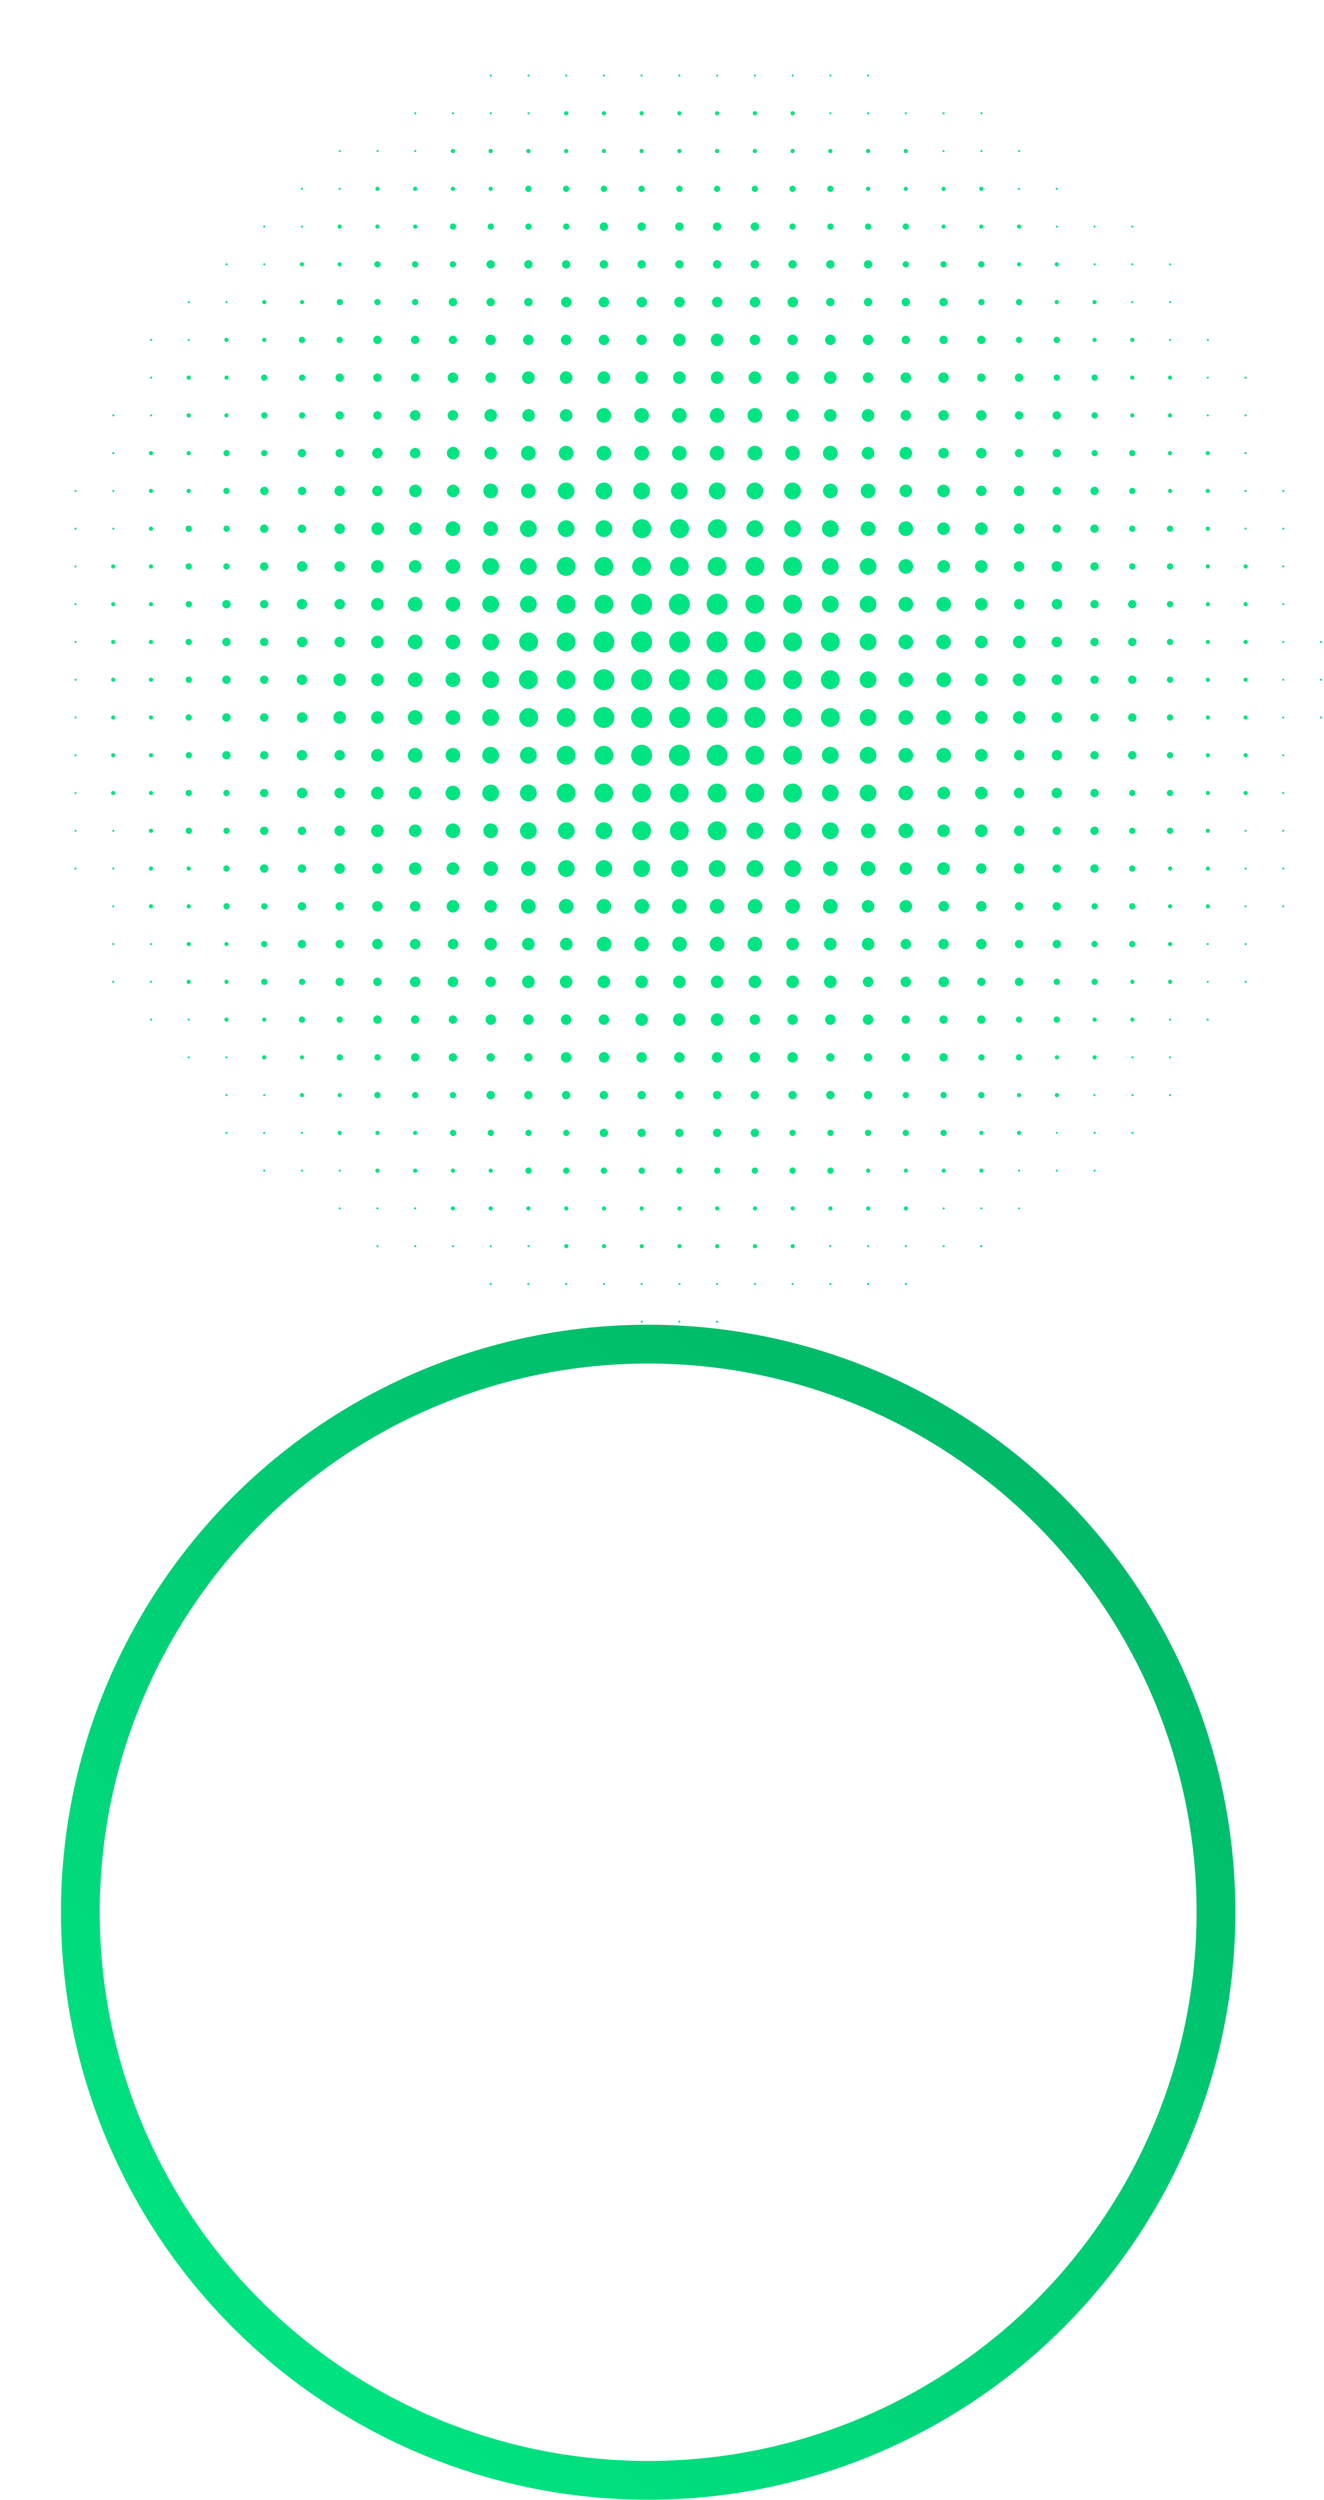 <svg width="239" height="451" fill="none" xmlns="http://www.w3.org/2000/svg"><path d="M88.57 13.816a.19.19 0 100-.379.19.19 0 000 .379zm6.813 0a.19.19 0 100-.378.19.19 0 000 .378zm6.812 0a.19.19 0 100-.379.19.19 0 000 .379zm6.813 0a.189.189 0 00.189-.19.189.189 0 10-.378 0c0 .105.085.19.189.19zm6.813 0a.19.19 0 100-.38.19.19 0 000 .38zm6.813 0a.189.189 0 00.189-.19.189.189 0 10-.378 0c0 .105.085.19.189.19zm6.814 0a.19.19 0 100-.379.19.19 0 000 .379zm6.812 0a.19.19 0 100-.38.19.19 0 000 .38zm6.814 0a.19.19 0 100-.379.19.19 0 000 .379zm6.813 0a.19.19 0 100-.379.19.19 0 000 .379zm6.812 0a.19.19 0 100-.38.19.19 0 000 .38zm-81.756 6.812a.19.19 0 100-.378.19.19 0 000 .378zm6.813 0a.19.19 0 100-.378.19.19 0 000 .378zm6.814 0a.19.19 0 100-.378.19.19 0 000 .378zm6.813 0a.19.19 0 100-.378.19.19 0 000 .378zm6.812.189a.379.379 0 100-.757.379.379 0 000 .758zm6.813 0a.379.379 0 100-.757.379.379 0 000 .758zm6.813 0a.379.379 0 100-.757.379.379 0 000 .758zm6.814 0a.378.378 0 100-.756.378.378 0 000 .756zm6.812 0a.378.378 0 100-.756.378.378 0 000 .756zm6.813 0a.379.379 0 100-.757.379.379 0 000 .758zm6.813 0a.379.379 0 100-.757.379.379 0 000 .758zm6.814-.189a.19.19 0 100-.378.19.19 0 000 .378zm6.812 0a.19.19 0 100-.379.19.19 0 000 .38zm6.813 0a.189.189 0 00.189-.189.189.189 0 10-.378 0c0 .105.084.19.189.19zm6.813 0a.19.19 0 100-.379.19.19 0 000 .38zm6.814 0a.19.19 0 100-.378.19.19 0 000 .378zM61.317 27.442a.19.19 0 100-.379.19.19 0 000 .379zm6.813 0a.19.19 0 100-.379.19.19 0 000 .379zm6.813 0a.19.19 0 100-.379.19.19 0 000 .379zm6.813.188a.378.378 0 100-.757.378.378 0 000 .757zm6.813 0a.378.378 0 100-.757.378.378 0 000 .757zm6.813 0a.378.378 0 100-.757.378.378 0 000 .757zm6.813 0a.379.379 0 100-.758.379.379 0 000 .758zm6.813 0a.379.379 0 100-.758.379.379 0 000 .758zm6.813 0a.379.379 0 100-.758.379.379 0 000 .758zm6.814 0a.378.378 0 100-.756.378.378 0 000 .756zm6.812 0a.378.378 0 100-.756.378.378 0 000 .756zm6.813 0a.379.379 0 100-.758.379.379 0 000 .758zm6.813 0a.379.379 0 100-.758.379.379 0 000 .758zm6.813 0a.378.378 0 100-.756.378.378 0 000 .756zm6.813 0a.379.379 0 100-.758.379.379 0 000 .758zm6.814 0a.378.378 0 100-.756.378.378 0 000 .756zm6.812-.188a.19.19 0 100-.38.19.19 0 000 .38zm6.814 0a.19.19 0 100-.379.19.19 0 000 .379zm6.813 0a.19.19 0 100-.379.19.19 0 000 .379zM54.504 34.255a.19.19 0 100-.38.19.19 0 000 .38zm6.813 0a.19.19 0 100-.38.19.19 0 000 .38zm6.813.189a.378.378 0 100-.757.378.378 0 000 .757zm6.813 0a.378.378 0 100-.757.378.378 0 000 .757zm6.813 0a.378.378 0 100-.757.378.378 0 000 .757zm6.813 0a.378.378 0 100-.757.378.378 0 000 .757zm6.813.189a.568.568 0 100-1.136.568.568 0 000 1.136zm6.813 0a.568.568 0 100-1.136.568.568 0 000 1.136zm6.814 0a.568.568 0 100-1.137.568.568 0 000 1.137zm6.812 0a.568.568 0 100-1.136.568.568 0 000 1.136zm6.814 0a.567.567 0 10-.001-1.135.567.567 0 00.001 1.135zm6.812 0a.568.568 0 100-1.136.568.568 0 000 1.136zm6.814 0a.567.567 0 10-.001-1.135.567.567 0 00.001 1.135zm6.813 0a.567.567 0 10-.001-1.135.567.567 0 00.001 1.135zm6.812 0a.568.568 0 100-1.136.568.568 0 000 1.136zm6.813-.189a.379.379 0 100-.758.379.379 0 000 .758zm6.814 0a.378.378 0 100-.757.378.378 0 000 .757zm6.812 0a.379.379 0 100-.758.379.379 0 000 .758zm6.814 0a.378.378 0 100-.757.378.378 0 000 .757zm6.813-.189a.19.19 0 100-.38.19.19 0 000 .38zm6.813 0a.19.19 0 100-.38.19.19 0 000 .38zM47.691 41.067a.19.19 0 100-.379.19.19 0 000 .379zm6.813 0a.19.19 0 100-.379.19.19 0 000 .379zm6.814.189a.378.378 0 100-.757.378.378 0 000 .757zm6.812 0a.378.378 0 100-.757.378.378 0 000 .757zm6.813 0a.378.378 0 100-.757.378.378 0 000 .757zm6.813.19a.568.568 0 100-1.135.568.568 0 000 1.135zm6.813 0a.568.568 0 100-1.135.568.568 0 000 1.135zm6.813 0a.568.568 0 100-1.135.568.568 0 000 1.135zm6.813 0a.568.568 0 100-1.135.568.568 0 000 1.135zm6.813.189a.756.756 0 10.001-1.513.756.756 0 00-.001 1.513zm6.814 0a.757.757 0 100-1.514.757.757 0 000 1.514zm6.813 0a.757.757 0 100-1.514.757.757 0 000 1.514zm6.812 0a.756.756 0 10.001-1.513.756.756 0 00-.001 1.513zm6.813 0a.757.757 0 100-1.514.757.757 0 000 1.514zm6.814-.189a.567.567 0 100-1.135.567.567 0 000 1.135zm6.812 0a.568.568 0 100-1.135.568.568 0 000 1.135zm6.814 0a.567.567 0 100-1.135.567.567 0 000 1.135zm6.813 0a.567.567 0 100-1.135.567.567 0 000 1.135zm6.812-.19a.379.379 0 100-.758.379.379 0 000 .758zm6.814 0a.378.378 0 100-.756.378.378 0 000 .756zm6.812 0a.378.378 0 10.001-.757.378.378 0 00-.001.757zm6.814-.189a.19.19 0 100-.379.19.19 0 000 .379zm6.813 0a.189.189 0 100-.378.189.189 0 000 .378zm6.812 0a.19.19 0 100-.38.19.19 0 000 .38zM40.878 47.88a.19.19 0 100-.378.19.19 0 000 .378zm6.813 0a.19.19 0 100-.378.19.19 0 000 .378zm6.813.19a.379.379 0 100-.758.379.379 0 000 .758zm6.814 0a.378.378 0 100-.757.378.378 0 000 .756zm6.812.189a.568.568 0 100-1.136.568.568 0 000 1.136zm6.813 0a.568.568 0 100-1.136.568.568 0 000 1.136zm6.813 0a.568.568 0 100-1.136.568.568 0 000 1.136zm6.814.19a.757.757 0 100-1.514.757.757 0 000 1.514zm6.812 0a.757.757 0 100-1.514.757.757 0 000 1.514zm6.813 0a.756.756 0 10.001-1.513.756.756 0 00-.001 1.513zm6.813 0a.756.756 0 10.001-1.513.756.756 0 00-.001 1.513zm6.814 0a.757.757 0 100-1.514.757.757 0 000 1.514zm6.813 0a.757.757 0 100-1.514.757.757 0 000 1.514zm6.812 0a.756.756 0 10.001-1.513.756.756 0 00-.001 1.513zm6.813 0a.757.757 0 100-1.514.757.757 0 000 1.514zm6.813 0a.757.757 0 100-1.514.757.757 0 000 1.514zm6.813 0a.757.757 0 100-1.514.757.757 0 000 1.514zm6.814 0a.757.757 0 100-1.514.757.757 0 000 1.514zm6.813-.19a.567.567 0 10-.001-1.135.567.567 0 00.001 1.135zm6.813 0a.568.568 0 100-1.137.568.568 0 000 1.137zm6.813 0a.568.568 0 100-1.136.568.568 0 000 1.136zm6.812-.189a.378.378 0 10.001-.757.378.378 0 00-.001.756zm6.813 0a.379.379 0 100-.758.379.379 0 000 .758zm6.814-.19a.189.189 0 100-.377.189.189 0 000 .377zm6.812 0a.19.19 0 100-.379.19.19 0 000 .38zm6.814 0a.19.19 0 100-.378.19.19 0 000 .378zM34.065 54.694a.19.19 0 100-.378.19.19 0 000 .378zm6.813 0a.19.19 0 100-.379.19.19 0 000 .379zm6.813.189a.379.379 0 100-.757.379.379 0 000 .757zm6.813 0a.379.379 0 100-.757.379.379 0 000 .757zm6.813.189a.568.568 0 100-1.135.568.568 0 000 1.135zm6.813 0a.568.568 0 100-1.136.568.568 0 000 1.136zm6.813 0a.568.568 0 100-1.136.568.568 0 000 1.136zm6.813.189a.757.757 0 100-1.514.757.757 0 000 1.514zm6.814 0a.757.757 0 100-1.514.757.757 0 000 1.514zm6.812 0a.757.757 0 100-1.514.757.757 0 000 1.514zm6.813.189a.946.946 0 100-1.891.946.946 0 000 1.891zm6.813 0a.946.946 0 100-1.893.946.946 0 000 1.893zm6.813 0a.946.946 0 100-1.891.946.946 0 000 1.891zm6.813 0a.947.947 0 100-1.893.947.947 0 000 1.893zm6.813 0a.946.946 0 100-1.891.946.946 0 000 1.891zm6.813 0a.946.946 0 100-1.891.946.946 0 000 1.891zm6.813 0a.947.947 0 100-1.893.947.947 0 000 1.893zm6.813-.189a.757.757 0 100-1.514.757.757 0 000 1.514zm6.814 0a.757.757 0 100-1.514.757.757 0 000 1.514zm6.813 0a.757.757 0 100-1.514.757.757 0 000 1.514zm6.813 0a.757.757 0 100-1.514.757.757 0 000 1.514zm6.813-.189a.568.568 0 100-1.135.568.568 0 000 1.135zm6.813 0a.567.567 0 100-1.135.567.567 0 000 1.135zm6.812-.189a.379.379 0 100-.758.379.379 0 000 .758zm6.814 0a.378.378 0 100-.756.378.378 0 000 .756zm6.812-.189a.19.19 0 100-.38.19.19 0 000 .38zm6.814 0a.19.19 0 100-.379.19.19 0 000 .379zM27.252 61.506a.19.19 0 100-.378.19.19 0 000 .378zm6.813 0a.19.19 0 100-.378.19.19 0 000 .378zm6.813.191a.379.379 0 100-.758.379.379 0 000 .758zm6.813 0a.379.379 0 100-.758.379.379 0 000 .758zm6.814.188a.568.568 0 100-1.136.568.568 0 000 1.136zm6.812 0a.568.568 0 100-1.136.568.568 0 000 1.136zm6.813.19a.757.757 0 100-1.515.757.757 0 000 1.514zm6.813 0a.757.757 0 100-1.514.757.757 0 000 1.514zm6.813 0a.757.757 0 100-1.514.757.757 0 000 1.514zm6.814.189a.946.946 0 100-1.893.946.946 0 000 1.893zm6.812 0a.946.946 0 100-1.893.946.946 0 000 1.893zm6.813 0a.946.946 0 100-1.892.946.946 0 000 1.892zm6.813 0a.946.946 0 100-1.893.946.946 0 000 1.893zm6.813 0a.946.946 0 100-1.892.946.946 0 000 1.892zm6.814.189a1.135 1.135 0 100-2.27 1.135 1.135 0 000 2.27zm6.813 0a1.135 1.135 0 100-2.27 1.135 1.135 0 000 2.27zm6.812-.189a.946.946 0 100-1.892.946.946 0 000 1.892zm6.813 0a.947.947 0 100-1.894.947.947 0 000 1.894zm6.814 0a.946.946 0 100-1.893.946.946 0 000 1.893zm6.813 0a.946.946 0 100-1.892.946.946 0 000 1.892zm6.813-.189a.757.757 0 100-1.515.757.757 0 000 1.514zm6.813 0a.757.757 0 100-1.515.757.757 0 000 1.514zm6.813 0a.757.757 0 100-1.515.757.757 0 000 1.514zm6.813-.19a.567.567 0 100-1.135.567.567 0 000 1.135zm6.813 0a.568.568 0 100-1.137.568.568 0 000 1.137zm6.813-.188a.378.378 0 100-.757.378.378 0 000 .757zm6.813 0a.378.378 0 100-.757.378.378 0 000 .757zm6.813-.191a.19.19 0 100-.378.19.19 0 000 .378zm6.813 0a.19.19 0 100-.378.19.19 0 000 .378zM27.252 68.32a.19.19 0 100-.379.19.19 0 000 .379zm6.813.189a.378.378 0 100-.757.378.378 0 000 .757zm6.813 0a.379.379 0 100-.757.379.379 0 000 .757zm6.813.189a.568.568 0 100-1.136.568.568 0 000 1.136zm6.814 0a.568.568 0 100-1.135.568.568 0 000 1.135zm6.812.19a.757.757 0 100-1.514.757.757 0 000 1.514zm6.813 0a.757.757 0 100-1.514.757.757 0 000 1.514zm6.813 0a.757.757 0 100-1.514.757.757 0 000 1.514zm6.814.188a.946.946 0 100-1.892.946.946 0 000 1.892zm6.813 0a.946.946 0 100-1.892.946.946 0 000 1.892zm6.812.189a1.135 1.135 0 100-2.27 1.135 1.135 0 000 2.27zm6.813 0a1.136 1.136 0 100-2.272 1.136 1.136 0 000 2.272zm6.813 0a1.136 1.136 0 100-2.272 1.136 1.136 0 000 2.272zm6.814 0a1.135 1.135 0 100-2.27 1.135 1.135 0 000 2.27zm6.813 0a1.135 1.135 0 100-2.27 1.135 1.135 0 000 2.27zm6.813 0a1.135 1.135 0 100-2.27 1.135 1.135 0 000 2.27zm6.813 0a1.135 1.135 0 100-2.27 1.135 1.135 0 000 2.27zm6.813 0a1.135 1.135 0 100-2.27 1.135 1.135 0 000 2.27zm6.813 0a1.135 1.135 0 100-2.27 1.135 1.135 0 000 2.27zm6.813-.189a.946.946 0 100-1.892.946.946 0 000 1.892zm6.813 0a.946.946 0 100-1.892.946.946 0 000 1.892zm6.813 0a.946.946 0 100-1.893.946.946 0 000 1.893zm6.813-.188a.757.757 0 100-1.514.757.757 0 000 1.514zm6.813 0a.757.757 0 100-1.514.757.757 0 000 1.514zm6.813-.19a.568.568 0 100-1.137.568.568 0 000 1.137zm6.813 0a.568.568 0 100-1.135.568.568 0 000 1.135zm6.813-.189a.378.378 0 100-.756.378.378 0 000 .756zm6.812 0a.379.379 0 100-.758.379.379 0 000 .758zm6.814-.189a.19.19 0 100-.379.19.19 0 000 .379zm6.812 0a.19.19 0 100-.38.19.19 0 000 .38zM20.44 75.132a.19.19 0 100-.378.19.19 0 000 .378zm6.812 0a.19.19 0 100-.378.19.19 0 000 .378zm6.813.19a.379.379 0 100-.758.379.379 0 000 .758zm6.813 0a.379.379 0 100-.758.379.379 0 000 .758zm6.813.189a.568.568 0 100-1.135.568.568 0 000 1.135zm6.814 0a.568.568 0 100-1.135.568.568 0 000 1.135zm6.812.189a.757.757 0 100-1.514.757.757 0 000 1.514zm6.813 0a.757.757 0 100-1.514.757.757 0 000 1.514zm6.813.19a.946.946 0 100-1.893.946.946 0 000 1.893zm6.814 0a.946.946 0 100-1.893.946.946 0 000 1.893zm6.813.189a1.135 1.135 0 100-2.271 1.135 1.135 0 000 2.27zm6.812 0a1.136 1.136 0 100-2.271 1.136 1.136 0 000 2.27zm6.813 0a1.136 1.136 0 100-2.272 1.136 1.136 0 000 2.272zm6.813.189a1.325 1.325 0 100-2.65 1.325 1.325 0 000 2.65zm6.814 0a1.325 1.325 0 10-.001-2.65 1.325 1.325 0 00.001 2.65zm6.812 0a1.325 1.325 0 100-2.65 1.325 1.325 0 000 2.65zm6.814 0a1.325 1.325 0 100-2.651 1.325 1.325 0 000 2.65zm6.813 0a1.325 1.325 0 10-.001-2.65 1.325 1.325 0 00.001 2.65zm6.813-.189a1.135 1.135 0 100-2.27 1.135 1.135 0 000 2.27zm6.813 0a1.135 1.135 0 100-2.27 1.135 1.135 0 000 2.27zm6.812 0a1.135 1.135 0 10.001-2.271 1.135 1.135 0 00-.001 2.27zm6.814-.189a.946.946 0 100-1.892.946.946 0 000 1.892zm6.813 0a.946.946 0 100-1.893.946.946 0 000 1.893zm6.813 0a.946.946 0 100-1.892.946.946 0 000 1.892zm6.813-.19a.757.757 0 100-1.514.757.757 0 000 1.514zm6.813 0a.757.757 0 100-1.514.757.757 0 000 1.514zm6.813-.189a.568.568 0 100-1.135.568.568 0 000 1.135zm6.813-.189a.378.378 0 100-.757.378.378 0 000 .757zm6.812 0a.379.379 0 100-.758.379.379 0 000 .758zm6.814-.19a.19.19 0 100-.378.19.19 0 000 .378zm6.812 0a.19.19 0 100-.379.19.19 0 000 .38zM20.44 81.945a.19.19 0 100-.379.19.19 0 000 .379zm6.812.19a.378.378 0 100-.757.378.378 0 000 .757zm6.813 0a.378.378 0 100-.757.378.378 0 000 .757zm6.813.189a.568.568 0 100-1.135.568.568 0 000 1.135zm6.813 0a.568.568 0 100-1.136.568.568 0 000 1.136zm6.813.19a.757.757 0 100-1.514.757.757 0 000 1.514zm6.813 0a.757.757 0 100-1.514.757.757 0 000 1.514zm6.813.188a.946.946 0 100-1.893.946.946 0 000 1.893zm6.813 0a.946.946 0 100-1.893.946.946 0 000 1.893zm6.814.19a1.136 1.136 0 100-2.27 1.136 1.136 0 000 2.27zm6.813 0a1.135 1.135 0 100-2.27 1.135 1.135 0 000 2.27zm6.812.189a1.325 1.325 0 100-2.65 1.325 1.325 0 000 2.65zm6.813 0a1.325 1.325 0 100-2.65 1.325 1.325 0 000 2.65zm6.813 0a1.325 1.325 0 100-2.65 1.325 1.325 0 000 2.65zm6.814 0a1.325 1.325 0 10-.001-2.649 1.325 1.325 0 00.001 2.65zm6.812 0a1.325 1.325 0 100-2.65 1.325 1.325 0 000 2.65zm6.814 0a1.325 1.325 0 100-2.65 1.325 1.325 0 000 2.65zm6.813 0a1.325 1.325 0 10-.001-2.649 1.325 1.325 0 00.001 2.65zm6.812 0a1.325 1.325 0 100-2.65 1.325 1.325 0 000 2.65zm6.813 0a1.325 1.325 0 100-2.65 1.325 1.325 0 000 2.65zm6.813-.189a1.135 1.135 0 10.001-2.27 1.135 1.135 0 00-.001 2.27zm6.813 0a1.135 1.135 0 10.001-2.27 1.135 1.135 0 00-.001 2.27zm6.814-.19a.946.946 0 100-1.893.946.946 0 000 1.893zm6.813 0a.946.946 0 100-1.892.946.946 0 000 1.892zm6.813-.188a.757.757 0 100-1.514.757.757 0 000 1.514zm6.813 0a.757.757 0 100-1.514.757.757 0 000 1.514zm6.813-.19a.568.568 0 100-1.135.568.568 0 000 1.135zm6.813 0a.567.567 0 10-.001-1.135.567.567 0 00.001 1.135zm6.812-.189a.379.379 0 100-.758.379.379 0 000 .758zm6.814 0a.378.378 0 100-.756.378.378 0 000 .756zm6.812-.19a.19.19 0 100-.38.19.19 0 000 .38zM13.627 88.758a.19.19 0 100-.378.19.19 0 000 .378zm6.813 0a.19.19 0 100-.378.19.19 0 000 .378zm6.812.19a.378.378 0 100-.756.378.378 0 000 .756zm6.813 0a.378.378 0 100-.756.378.378 0 000 .756zm6.813.19a.568.568 0 100-1.136.568.568 0 000 1.136zm6.814.188a.757.757 0 100-1.513.757.757 0 000 1.513zm6.812 0a.757.757 0 100-1.513.757.757 0 000 1.513zm6.813.19a.946.946 0 100-1.893.946.946 0 000 1.893zm6.813 0a.946.946 0 100-1.893.946.946 0 000 1.893zm6.813.189a1.136 1.136 0 100-2.271 1.136 1.136 0 000 2.27zm6.814 0a1.136 1.136 0 100-2.271 1.136 1.136 0 000 2.27zm6.813.19a1.325 1.325 0 100-2.65 1.325 1.325 0 000 2.65zm6.812 0a1.325 1.325 0 100-2.65 1.325 1.325 0 000 2.65zm6.813.189a1.513 1.513 0 10.001-3.027 1.513 1.513 0 00-.001 3.027zm6.814 0a1.514 1.514 0 100-3.029 1.514 1.514 0 000 3.029zm6.813 0a1.514 1.514 0 100-3.029 1.514 1.514 0 000 3.029zm6.812 0a1.513 1.513 0 10.001-3.027 1.513 1.513 0 00-.001 3.027zm6.814 0a1.514 1.514 0 100-3.029 1.514 1.514 0 000 3.029zm6.812 0a1.514 1.514 0 100-3.029 1.514 1.514 0 000 3.029zm6.813 0a1.514 1.514 0 100-3.029 1.514 1.514 0 000 3.029zm6.813-.189a1.325 1.325 0 100-2.65 1.325 1.325 0 000 2.65zm6.814 0a1.325 1.325 0 10-.001-2.65 1.325 1.325 0 00.001 2.65zm6.812-.19a1.135 1.135 0 10.001-2.271 1.135 1.135 0 00-.001 2.27zm6.813 0a1.135 1.135 0 100-2.27 1.135 1.135 0 000 2.27zm6.814-.189a.946.946 0 100-1.892.946.946 0 000 1.892zm6.812 0a.946.946 0 100-1.893.946.946 0 000 1.893zm6.814-.19a.757.757 0 100-1.514.757.757 0 000 1.514zm6.813 0a.757.757 0 100-1.514.757.757 0 000 1.514zm6.813-.188a.567.567 0 10-.001-1.135.567.567 0 00.001 1.135zm6.812-.19a.379.379 0 100-.757.379.379 0 000 .757zm6.814 0a.378.378 0 100-.756.378.378 0 000 .756zm6.812-.19a.19.19 0 100-.379.19.19 0 000 .38zm6.814 0a.19.19 0 100-.378.19.19 0 000 .378zM13.627 95.572a.19.19 0 100-.379.19.19 0 000 .379zm6.813 0a.19.19 0 100-.379.19.19 0 000 .379zm6.812.188a.378.378 0 100-.756.378.378 0 000 .757zm6.813.19a.568.568 0 100-1.136.568.568 0 000 1.136zm6.813 0a.568.568 0 100-1.135.568.568 0 000 1.135zm6.814.19a.757.757 0 100-1.514.757.757 0 000 1.514zm6.812 0a.757.757 0 100-1.514.757.757 0 000 1.514zm6.813.188a.946.946 0 100-1.893.946.946 0 000 1.893zm6.813.19a1.136 1.136 0 100-2.27 1.136 1.136 0 000 2.27zm6.813 0a1.136 1.136 0 100-2.27 1.136 1.136 0 000 2.27zm6.813.189a1.325 1.325 0 100-2.65 1.325 1.325 0 000 2.65zm6.814 0a1.325 1.325 0 100-2.65 1.325 1.325 0 000 2.65zm6.813.189a1.514 1.514 0 100-3.028 1.514 1.514 0 000 3.028zm6.812 0a1.513 1.513 0 10.001-3.027 1.513 1.513 0 00-.001 3.027zm6.814 0a1.514 1.514 0 100-3.028 1.514 1.514 0 000 3.028zm6.812.189a1.704 1.704 0 100-3.407 1.704 1.704 0 000 3.407zm6.813 0a1.704 1.704 0 100-3.407 1.704 1.704 0 000 3.407zm6.813 0a1.703 1.703 0 100-3.405 1.703 1.703 0 000 3.405zm6.813-.189a1.514 1.514 0 100-3.028 1.514 1.514 0 000 3.028zm6.813 0a1.514 1.514 0 100-3.028 1.514 1.514 0 000 3.028zm6.813 0a1.514 1.514 0 100-3.028 1.514 1.514 0 000 3.028zm6.814-.189a1.325 1.325 0 10-.001-2.649 1.325 1.325 0 00.001 2.65zm6.813 0a1.325 1.325 0 100-2.65 1.325 1.325 0 000 2.65zm6.812-.189a1.135 1.135 0 100-2.27 1.135 1.135 0 000 2.27zm6.813 0a1.135 1.135 0 10.001-2.27 1.135 1.135 0 00-.001 2.27zm6.813-.19a.946.946 0 100-1.893.946.946 0 000 1.893zm6.814-.188a.757.757 0 100-1.514.757.757 0 000 1.514zm6.813 0a.757.757 0 100-1.514.757.757 0 000 1.514zm6.813-.19a.567.567 0 10-.001-1.135.567.567 0 00.001 1.135zm6.813 0a.567.567 0 10-.001-1.135.567.567 0 00.001 1.135zm6.813-.19a.378.378 0 100-.755.378.378 0 000 .756zm6.812-.188a.19.19 0 100-.38.19.19 0 000 .38zm6.814 0a.19.19 0 100-.379.19.19 0 000 .379zm-218.016 6.812a.189.189 0 100-.378.19.19 0 000 .378zm6.812.19a.378.378 0 100-.756.378.378 0 000 .756zm6.813 0a.378.378 0 100-.756.378.378 0 000 .756zm6.813.189a.567.567 0 100-1.135.567.567 0 000 1.135zm6.813 0a.567.567 0 100-1.135.567.567 0 000 1.135zm6.814.189a.756.756 0 100-1.513.756.756 0 000 1.513zm6.812.19a.946.946 0 10.001-1.891.946.946 0 000 1.891zm6.813 0a.946.946 0 100-1.892.946.946 0 000 1.892zm6.813.189a1.136 1.136 0 10-.001-2.272 1.136 1.136 0 000 2.272zm6.813 0a1.136 1.136 0 100-2.272 1.136 1.136 0 000 2.272zm6.813.19a1.325 1.325 0 100-2.65 1.325 1.325 0 000 2.65zm6.814.189a1.514 1.514 0 10-.001-3.028 1.514 1.514 0 000 3.028zm6.813 0a1.514 1.514 0 100-3.028 1.514 1.514 0 000 3.028zm6.812.189a1.703 1.703 0 100-3.407 1.703 1.703 0 000 3.407zm6.813 0a1.703 1.703 0 100-3.407 1.703 1.703 0 000 3.407zm6.813 0a1.704 1.704 0 100-3.408 1.704 1.704 0 000 3.408zm6.813 0a1.704 1.704 0 100-3.408 1.704 1.704 0 000 3.408zm6.813 0a1.703 1.703 0 100-3.407 1.703 1.703 0 000 3.407zm6.813 0a1.704 1.704 0 100-3.408 1.704 1.704 0 000 3.408zm6.813 0a1.704 1.704 0 100-3.408 1.704 1.704 0 000 3.408zm6.813-.189a1.514 1.514 0 100-3.028 1.514 1.514 0 000 3.028zm6.814 0a1.514 1.514 0 100-3.028 1.514 1.514 0 000 3.028zm6.813-.189a1.325 1.325 0 100-2.65 1.325 1.325 0 000 2.65zm6.812-.19a1.136 1.136 0 10-.001-2.271 1.136 1.136 0 00.001 2.271zm6.813 0a1.136 1.136 0 100-2.272 1.136 1.136 0 000 2.272zm6.813-.189a.946.946 0 100-1.892.946.946 0 000 1.892zm6.814 0a.946.946 0 100-1.892.946.946 0 000 1.892zm6.813-.19a.756.756 0 10.001-1.513.756.756 0 00-.001 1.513zm6.813-.189a.567.567 0 100-1.134.567.567 0 000 1.134zm6.813 0a.567.567 0 100-1.134.567.567 0 000 1.134zm6.813-.189a.378.378 0 100-.755.378.378 0 000 .755zm6.812 0a.379.379 0 100-.757.379.379 0 000 .757zm6.814-.19a.189.189 0 100-.378.189.189 0 000 .378zm-218.016 6.814a.19.19 0 100-.379.19.19 0 000 .379zm6.812.189a.379.379 0 10-.001-.758.379.379 0 000 .758zm6.813 0a.379.379 0 10-.001-.758.379.379 0 000 .758zm6.813.189a.568.568 0 100-1.135.568.568 0 000 1.135zm6.813.189a.757.757 0 100-1.514.757.757 0 000 1.514zm6.814 0a.757.757 0 100-1.514.757.757 0 000 1.514zm6.812.19a.946.946 0 100-1.893.946.946 0 000 1.893zm6.813 0a.946.946 0 100-1.893.946.946 0 000 1.893zm6.813.189a1.135 1.135 0 100-2.27 1.135 1.135 0 000 2.27zm6.814.189a1.325 1.325 0 100-2.65 1.325 1.325 0 000 2.65zm6.812 0a1.325 1.325 0 100-2.65 1.325 1.325 0 000 2.65zm6.814.189a1.514 1.514 0 10-.001-3.028 1.514 1.514 0 000 3.028zm6.813 0a1.514 1.514 0 100-3.028 1.514 1.514 0 000 3.028zm6.812.19a1.702 1.702 0 10.001-3.405 1.702 1.702 0 00-.001 3.405zm6.813 0a1.702 1.702 0 10.001-3.405 1.702 1.702 0 00-.001 3.405zm6.814.189a1.892 1.892 0 100-3.784 1.892 1.892 0 000 3.784zm6.812 0a1.893 1.893 0 100-3.786 1.893 1.893 0 000 3.786zm6.814 0a1.892 1.892 0 100-3.784 1.892 1.892 0 000 3.784zm6.812-.189a1.703 1.703 0 10.001-3.407 1.703 1.703 0 00-.001 3.407zm6.813 0a1.703 1.703 0 10.001-3.407 1.703 1.703 0 00-.001 3.407zm6.813-.19a1.514 1.514 0 100-3.028 1.514 1.514 0 000 3.028zm6.814 0a1.514 1.514 0 100-3.028 1.514 1.514 0 000 3.028zm6.813-.189a1.325 1.325 0 100-2.65 1.325 1.325 0 000 2.65zm6.813 0a1.325 1.325 0 10-.001-2.649 1.325 1.325 0 00.001 2.649zm6.812-.189a1.135 1.135 0 10.002-2.27 1.135 1.135 0 00-.002 2.27zm6.813-.189a.947.947 0 10-.001-1.893.947.947 0 00.001 1.893zm6.814 0a.947.947 0 10-.001-1.893.947.947 0 00.001 1.893zm6.813-.19a.757.757 0 100-1.514.757.757 0 000 1.514zm6.812 0a.757.757 0 100-1.514.757.757 0 000 1.514zm6.814-.189a.567.567 0 100-1.135.567.567 0 000 1.135zm6.813-.189a.379.379 0 10-.001-.757.379.379 0 00.001.757zm6.812 0a.38.38 0 100-.759.38.38 0 000 .759zm6.814-.189a.19.19 0 000-.379.19.19 0 000 .379zm-218.016 6.813a.189.189 0 100-.378.19.19 0 000 .378zm6.812.188a.378.378 0 100-.756.378.378 0 000 .756zm6.813 0a.378.378 0 100-.756.378.378 0 000 .756zm6.813.189a.567.567 0 100-1.135.567.567 0 000 1.135zm6.813.19a.756.756 0 10.001-1.513.756.756 0 000 1.513zm6.814 0a.756.756 0 100-1.513.756.756 0 000 1.513zm6.812.189a.946.946 0 10.001-1.891.946.946 0 000 1.891zm6.813 0a.946.946 0 100-1.892.946.946 0 000 1.892zm6.813.191a1.136 1.136 0 10-.001-2.272 1.136 1.136 0 000 2.272zm6.814.189a1.325 1.325 0 10-.002-2.65 1.325 1.325 0 00.002 2.65zm6.812 0a1.325 1.325 0 100-2.65 1.325 1.325 0 000 2.65zm6.814.189a1.514 1.514 0 10-.001-3.028 1.514 1.514 0 000 3.028zm6.812.189a1.704 1.704 0 100-3.407 1.704 1.704 0 000 3.407zm6.813 0a1.703 1.703 0 100-3.407 1.703 1.703 0 000 3.407zm6.814.189a1.893 1.893 0 10-.002-3.786 1.893 1.893 0 00.002 3.786zm6.813 0a1.893 1.893 0 10-.002-3.786 1.893 1.893 0 00.002 3.786zm6.812 0a1.894 1.894 0 10-.001-3.787 1.894 1.894 0 00.001 3.787zm6.814 0a1.893 1.893 0 10-.002-3.786 1.893 1.893 0 00.002 3.786zm6.813 0a1.893 1.893 0 10-.002-3.786 1.893 1.893 0 00.002 3.786zm6.812-.189a1.704 1.704 0 100-3.408 1.704 1.704 0 000 3.408zm6.814 0a1.703 1.703 0 100-3.407 1.703 1.703 0 000 3.407zm6.813-.189a1.514 1.514 0 100-3.028 1.514 1.514 0 000 3.028zm6.813-.189a1.326 1.326 0 10-.002-2.652 1.326 1.326 0 00.002 2.652zm6.813 0a1.325 1.325 0 10-.002-2.65 1.325 1.325 0 00.002 2.65zm6.812-.189a1.136 1.136 0 100-2.272 1.136 1.136 0 000 2.272zm6.814 0a1.136 1.136 0 10-.001-2.271 1.136 1.136 0 00.001 2.271zm6.813-.191a.946.946 0 100-1.892.946.946 0 000 1.892zm6.813-.189a.756.756 0 10.001-1.513.756.756 0 00-.001 1.513zm6.812 0a.756.756 0 10.001-1.513.756.756 0 00-.001 1.513zm6.814-.19a.567.567 0 100-1.134.567.567 0 000 1.134zm6.813-.189a.378.378 0 100-.755.378.378 0 000 .755zm6.812 0a.379.379 0 100-.757.379.379 0 000 .757zm6.814-.188a.189.189 0 100-.378.189.189 0 000 .378zm6.813 0a.189.189 0 100-.378.189.189 0 000 .378zm-224.829 6.813a.19.19 0 100-.379.19.19 0 000 .379zm6.812.189a.379.379 0 10-.001-.758.379.379 0 000 .758zm6.813 0a.379.379 0 10-.001-.758.379.379 0 000 .758zm6.813.189a.568.568 0 100-1.135.568.568 0 000 1.135zm6.813.189a.757.757 0 100-1.514.757.757 0 000 1.514zm6.814 0a.757.757 0 100-1.514.757.757 0 000 1.514zm6.812.189a.946.946 0 100-1.893.946.946 0 000 1.893zm6.813.19a1.135 1.135 0 100-2.27 1.135 1.135 0 000 2.27zm6.813 0a1.135 1.135 0 100-2.27 1.135 1.135 0 000 2.27zm6.814.189a1.325 1.325 0 100-2.65 1.325 1.325 0 000 2.65zm6.812 0a1.325 1.325 0 100-2.65 1.325 1.325 0 000 2.65zm6.814.189a1.514 1.514 0 10-.001-3.028 1.514 1.514 0 000 3.028zm6.812.189a1.703 1.703 0 100-3.406 1.703 1.703 0 000 3.406zm6.813 0a1.702 1.702 0 10.001-3.405 1.702 1.702 0 00-.001 3.405zm6.814.19a1.892 1.892 0 100-3.784 1.892 1.892 0 000 3.784zm6.813 0a1.892 1.892 0 100-3.784 1.892 1.892 0 000 3.784zm6.812 0a1.893 1.893 0 100-3.786 1.893 1.893 0 000 3.786zm6.814 0a1.892 1.892 0 100-3.784 1.892 1.892 0 000 3.784zm6.813 0a1.892 1.892 0 100-3.784 1.892 1.892 0 000 3.784zm6.812-.19a1.703 1.703 0 10.001-3.407 1.703 1.703 0 00-.001 3.407zm6.814 0a1.702 1.702 0 10.001-3.405 1.702 1.702 0 00-.001 3.405zm6.813-.189a1.514 1.514 0 100-3.028 1.514 1.514 0 000 3.028zm6.813-.189a1.325 1.325 0 100-2.65 1.325 1.325 0 000 2.65zm6.813 0a1.325 1.325 0 10-.001-2.649 1.325 1.325 0 00.001 2.649zm6.812-.189a1.135 1.135 0 10.002-2.27 1.135 1.135 0 00-.002 2.27zm6.814 0a1.135 1.135 0 100-2.27 1.135 1.135 0 000 2.27zm6.813-.19a.947.947 0 10-.001-1.893.947.947 0 00.001 1.893zm6.813-.189a.757.757 0 100-1.514.757.757 0 000 1.514zm6.812 0a.757.757 0 100-1.514.757.757 0 000 1.514zm6.814-.189a.567.567 0 100-1.135.567.567 0 000 1.135zm6.813-.189a.379.379 0 10-.001-.757.379.379 0 00.001.757zm6.812 0a.38.38 0 100-.759.38.38 0 000 .759zm6.814-.189a.19.19 0 000-.379.19.19 0 000 .379zm6.813 0a.19.19 0 100-.38.19.19 0 000 .38zm-224.829 6.812a.189.189 0 100-.378.19.19 0 000 .378zm6.812.19a.378.378 0 100-.756.378.378 0 000 .756zm6.813 0a.378.378 0 100-.756.378.378 0 000 .756zm6.813.189a.567.567 0 100-1.135.567.567 0 000 1.135zm6.813.189a.756.756 0 10.001-1.513.756.756 0 000 1.513zm6.814 0a.756.756 0 100-1.513.756.756 0 000 1.513zm6.812.189a.946.946 0 10.001-1.891.946.946 0 000 1.891zm6.813.19a1.136 1.136 0 100-2.272 1.136 1.136 0 000 2.272zm6.813 0a1.136 1.136 0 10-.001-2.272 1.136 1.136 0 000 2.272zm6.814.19a1.325 1.325 0 10-.002-2.65 1.325 1.325 0 00.002 2.65zm6.812 0a1.325 1.325 0 100-2.65 1.325 1.325 0 000 2.65zm6.814.189a1.514 1.514 0 10-.001-3.028 1.514 1.514 0 000 3.028zm6.812.189a1.704 1.704 0 100-3.407 1.704 1.704 0 000 3.407zm6.813 0a1.703 1.703 0 100-3.407 1.703 1.703 0 000 3.407zm6.814.19a1.893 1.893 0 10-.002-3.786 1.893 1.893 0 00.002 3.786zm6.813 0a1.893 1.893 0 10-.002-3.786 1.893 1.893 0 00.002 3.786zm6.812 0a1.894 1.894 0 10-.001-3.787 1.894 1.894 0 00.001 3.787zm6.814 0a1.893 1.893 0 10-.002-3.786 1.893 1.893 0 00.002 3.786zm6.813 0a1.893 1.893 0 10-.002-3.786 1.893 1.893 0 00.002 3.786zm6.812-.19a1.704 1.704 0 100-3.408 1.704 1.704 0 000 3.408zm6.814 0a1.703 1.703 0 100-3.407 1.703 1.703 0 000 3.407zm6.813-.189a1.514 1.514 0 100-3.028 1.514 1.514 0 000 3.028zm6.813-.189a1.326 1.326 0 10-.002-2.652 1.326 1.326 0 00.002 2.652zm6.813 0a1.325 1.325 0 10-.002-2.65 1.325 1.325 0 00.002 2.65zm6.812-.19a1.136 1.136 0 100-2.272 1.136 1.136 0 000 2.272zm6.814 0a1.136 1.136 0 10-.001-2.271 1.136 1.136 0 00.001 2.271zm6.813-.19a.946.946 0 100-1.892.946.946 0 000 1.892zm6.813-.189a.756.756 0 10.001-1.513.756.756 0 00-.001 1.513zm6.812 0a.756.756 0 10.001-1.513.756.756 0 00-.001 1.513zm6.814-.189a.567.567 0 100-1.134.567.567 0 000 1.134zm6.813-.189a.378.378 0 100-.755.378.378 0 000 .755zm6.812 0a.379.379 0 100-.757.379.379 0 000 .757zm6.814-.19a.189.189 0 100-.378.189.189 0 000 .378zm6.813 0a.189.189 0 100-.378.189.189 0 000 .378zM13.627 136.45a.19.19 0 100-.379.19.19 0 000 .379zm6.812.189a.379.379 0 10-.001-.758.379.379 0 000 .758zm6.813 0a.379.379 0 10-.001-.758.379.379 0 000 .758zm6.813.189a.568.568 0 100-1.135.568.568 0 000 1.135zm6.813.19a.757.757 0 100-1.514.757.757 0 000 1.514zm6.814 0a.757.757 0 100-1.514.757.757 0 000 1.514zm6.812.189a.946.946 0 100-1.893.946.946 0 000 1.893zm6.813 0a.946.946 0 100-1.893.946.946 0 000 1.893zm6.813.189a1.135 1.135 0 100-2.27 1.135 1.135 0 000 2.27zm6.814.19a1.325 1.325 0 100-2.65 1.325 1.325 0 000 2.65zm6.812 0a1.325 1.325 0 100-2.65 1.325 1.325 0 000 2.65zm6.814.188a1.514 1.514 0 10-.001-3.028 1.514 1.514 0 000 3.028zm6.813 0a1.514 1.514 0 100-3.028 1.514 1.514 0 000 3.028zm6.812.19a1.702 1.702 0 10.001-3.405 1.702 1.702 0 00-.001 3.405zm6.813 0a1.702 1.702 0 10.001-3.405 1.702 1.702 0 00-.001 3.405zm6.814.189a1.892 1.892 0 100-3.784 1.892 1.892 0 000 3.784zm6.812 0a1.893 1.893 0 100-3.786 1.893 1.893 0 000 3.786zm6.814 0a1.892 1.892 0 100-3.784 1.892 1.892 0 000 3.784zm6.812-.189a1.703 1.703 0 10.001-3.407 1.703 1.703 0 00-.001 3.407zm6.813 0a1.703 1.703 0 10.001-3.407 1.703 1.703 0 00-.001 3.407zm6.813-.19a1.514 1.514 0 100-3.028 1.514 1.514 0 000 3.028zm6.814 0a1.514 1.514 0 100-3.028 1.514 1.514 0 000 3.028zm6.813-.188a1.325 1.325 0 100-2.65 1.325 1.325 0 000 2.65zm6.813 0a1.325 1.325 0 10-.001-2.649 1.325 1.325 0 00.001 2.649zm6.812-.19a1.135 1.135 0 10.002-2.27 1.135 1.135 0 00-.002 2.27zm6.813-.189a.947.947 0 10-.001-1.893.947.947 0 00.001 1.893zm6.814 0a.947.947 0 10-.001-1.893.947.947 0 00.001 1.893zm6.813-.189a.757.757 0 100-1.514.757.757 0 000 1.514zm6.812 0a.757.757 0 100-1.514.757.757 0 000 1.514zm6.814-.19a.567.567 0 100-1.135.567.567 0 000 1.135zm6.813-.189a.379.379 0 10-.001-.757.379.379 0 00.001.757zm6.812 0a.38.38 0 100-.759.38.38 0 000 .759zm6.814-.189a.19.19 0 000-.379.19.19 0 000 .379zm-218.016 6.812a.189.189 0 100-.378.19.19 0 000 .378zm6.812.19a.378.378 0 100-.756.378.378 0 000 .756zm6.813 0a.378.378 0 100-.756.378.378 0 000 .756zm6.813.189a.567.567 0 100-1.135.567.567 0 000 1.135zm6.813 0a.567.567 0 100-1.135.567.567 0 000 1.135zm6.814.189a.757.757 0 100-1.514.757.757 0 000 1.514zm6.812.189a.946.946 0 10.001-1.891.946.946 0 000 1.891zm6.813 0a.946.946 0 100-1.892.946.946 0 000 1.892zm6.813.19a1.136 1.136 0 10-.001-2.272 1.136 1.136 0 000 2.272zm6.813 0a1.136 1.136 0 100-2.272 1.136 1.136 0 000 2.272zm6.813.19a1.325 1.325 0 100-2.65 1.325 1.325 0 000 2.65zm6.814.188a1.514 1.514 0 10-.001-3.028 1.514 1.514 0 000 3.028zm6.813 0a1.514 1.514 0 100-3.028 1.514 1.514 0 000 3.028zm6.812.19a1.703 1.703 0 100-3.407 1.703 1.703 0 000 3.407zm6.813 0a1.703 1.703 0 100-3.407 1.703 1.703 0 000 3.407zm6.813 0a1.704 1.704 0 100-3.408 1.704 1.704 0 000 3.408zm6.813 0a1.704 1.704 0 100-3.408 1.704 1.704 0 000 3.408zm6.813 0a1.703 1.703 0 100-3.407 1.703 1.703 0 000 3.407zm6.813 0a1.704 1.704 0 100-3.408 1.704 1.704 0 000 3.408zm6.813 0a1.704 1.704 0 100-3.408 1.704 1.704 0 000 3.408zm6.813-.19a1.514 1.514 0 100-3.028 1.514 1.514 0 000 3.028zm6.814 0a1.514 1.514 0 100-3.028 1.514 1.514 0 000 3.028zm6.813-.188a1.326 1.326 0 10-.002-2.652 1.326 1.326 0 00.002 2.652zm6.812-.19a1.136 1.136 0 10-.001-2.271 1.136 1.136 0 00.001 2.271zm6.813 0a1.136 1.136 0 100-2.272 1.136 1.136 0 000 2.272zm6.813-.19a.946.946 0 100-1.892.946.946 0 000 1.892zm6.814 0a.946.946 0 100-1.892.946.946 0 000 1.892zm6.813-.189a.757.757 0 100-1.514.757.757 0 000 1.514zm6.813-.189a.567.567 0 100-1.134.567.567 0 000 1.134zm6.813 0a.567.567 0 100-1.134.567.567 0 000 1.134zm6.813-.189a.378.378 0 100-.755.378.378 0 000 .755zm6.812 0a.379.379 0 100-.757.379.379 0 000 .757zm6.814-.19a.189.189 0 100-.378.189.189 0 000 .378zm-218.016 6.814a.19.19 0 100-.379.19.19 0 000 .379zm6.813 0a.19.19 0 100-.379.19.19 0 000 .379zm6.812.189a.379.379 0 10-.001-.758.379.379 0 000 .758zm6.813.189a.568.568 0 100-1.135.568.568 0 000 1.135zm6.813 0a.568.568 0 100-1.135.568.568 0 000 1.135zm6.814.19a.757.757 0 100-1.514.757.757 0 000 1.514zm6.812 0a.757.757 0 100-1.514.757.757 0 000 1.514zm6.813.189a.946.946 0 100-1.893.946.946 0 000 1.893zm6.813.189a1.135 1.135 0 100-2.27 1.135 1.135 0 000 2.27zm6.813 0a1.135 1.135 0 100-2.27 1.135 1.135 0 000 2.27zm6.813.189a1.325 1.325 0 100-2.65 1.325 1.325 0 000 2.65zm6.814 0a1.325 1.325 0 100-2.65 1.325 1.325 0 000 2.65zm6.813.19a1.514 1.514 0 100-3.028 1.514 1.514 0 000 3.028zm6.812 0a1.514 1.514 0 100-3.027 1.514 1.514 0 000 3.027zm6.814 0a1.514 1.514 0 100-3.028 1.514 1.514 0 000 3.028zm6.812.189a1.703 1.703 0 10.001-3.407 1.703 1.703 0 00-.001 3.407zm6.813 0a1.703 1.703 0 10.001-3.407 1.703 1.703 0 00-.001 3.407zm6.813 0a1.702 1.702 0 10.001-3.405 1.702 1.702 0 00-.001 3.405zm6.813-.189a1.514 1.514 0 100-3.028 1.514 1.514 0 000 3.028zm6.813 0a1.514 1.514 0 100-3.028 1.514 1.514 0 000 3.028zm6.813 0a1.514 1.514 0 100-3.028 1.514 1.514 0 000 3.028zm6.814-.19a1.325 1.325 0 10-.001-2.649 1.325 1.325 0 00.001 2.649zm6.813 0a1.325 1.325 0 100-2.65 1.325 1.325 0 000 2.65zm6.812-.189a1.135 1.135 0 100-2.27 1.135 1.135 0 000 2.27zm6.813 0a1.135 1.135 0 10.002-2.27 1.135 1.135 0 00-.002 2.27zm6.813-.189a.947.947 0 10-.001-1.893.947.947 0 00.001 1.893zm6.814-.189a.757.757 0 100-1.514.757.757 0 000 1.514zm6.813 0a.757.757 0 100-1.514.757.757 0 000 1.514zm6.813-.19a.567.567 0 100-1.135.567.567 0 000 1.135zm6.813 0a.567.567 0 100-1.135.567.567 0 000 1.135zm6.813-.189a.379.379 0 10-.001-.757.379.379 0 00.001.757zm6.812-.189a.19.19 0 100-.38.19.19 0 000 .38zm6.814 0a.19.19 0 000-.379.19.19 0 000 .379zm-218.016 6.813a.189.189 0 100-.378.189.189 0 100 .378zm6.813 0a.189.189 0 100-.378.189.189 0 100 .378zm6.812.189a.378.378 0 100-.756.378.378 0 000 .756zm6.813 0a.378.378 0 100-.756.378.378 0 000 .756zm6.813.189a.567.567 0 100-1.135.567.567 0 000 1.135zm6.814.189a.757.757 0 100-1.514.757.757 0 000 1.514zm6.812 0a.757.757 0 100-1.514.757.757 0 000 1.514zm6.813.19a.946.946 0 100-1.892.946.946 0 000 1.892zm6.813 0a.946.946 0 100-1.892.946.946 0 000 1.892zm6.813.188a1.135 1.135 0 100-2.27 1.135 1.135 0 000 2.27zm6.814 0a1.135 1.135 0 100-2.27 1.135 1.135 0 000 2.27zm6.813.191a1.325 1.325 0 10-.001-2.65 1.325 1.325 0 000 2.65zm6.812 0a1.325 1.325 0 10-.001-2.65 1.325 1.325 0 00.001 2.65zm6.813.189a1.514 1.514 0 100-3.027 1.514 1.514 0 000 3.027zm6.814 0a1.514 1.514 0 100-3.028 1.514 1.514 0 000 3.028zm6.813 0a1.514 1.514 0 100-3.028 1.514 1.514 0 000 3.028zm6.812 0a1.514 1.514 0 100-3.027 1.514 1.514 0 000 3.027zm6.814 0a1.514 1.514 0 100-3.028 1.514 1.514 0 000 3.028zm6.812 0a1.514 1.514 0 100-3.028 1.514 1.514 0 000 3.028zm6.813 0a1.514 1.514 0 100-3.028 1.514 1.514 0 000 3.028zm6.813-.189a1.325 1.325 0 100-2.65 1.325 1.325 0 000 2.65zm6.814 0a1.325 1.325 0 10-.002-2.65 1.325 1.325 0 00.002 2.65zm6.812-.191a1.135 1.135 0 10.002-2.27 1.135 1.135 0 00-.002 2.27zm6.813 0a1.135 1.135 0 100-2.27 1.135 1.135 0 000 2.27zm6.814-.188a.945.945 0 10.001-1.89.945.945 0 00-.001 1.89zm6.812 0a.946.946 0 100-1.892.946.946 0 000 1.892zm6.814-.19a.757.757 0 100-1.514.757.757 0 000 1.514zm6.813 0a.757.757 0 100-1.514.757.757 0 000 1.514zm6.813-.189a.567.567 0 100-1.134.567.567 0 000 1.134zm6.812-.189a.379.379 0 100-.757.379.379 0 000 .757zm6.814 0a.378.378 0 100-.755.378.378 0 000 .755zm6.812-.189a.19.19 0 10.002-.378.19.19 0 00-.002.378zm6.814 0a.189.189 0 100-.378.189.189 0 000 .378zM20.44 163.702a.19.19 0 10-.001-.38.19.19 0 000 .38zm6.812.189a.379.379 0 10-.001-.758.379.379 0 000 .758zm6.813 0a.379.379 0 10-.001-.758.379.379 0 000 .758zm6.813.189a.568.568 0 100-1.135.568.568 0 000 1.135zm6.813 0a.568.568 0 100-1.135.568.568 0 000 1.135zm6.813.19a.757.757 0 100-1.514.757.757 0 000 1.514zm6.813 0a.757.757 0 100-1.514.757.757 0 000 1.514zm6.813.189a.946.946 0 100-1.893.946.946 0 000 1.893zm6.813 0a.946.946 0 100-1.893.946.946 0 000 1.893zm6.814.189a1.135 1.135 0 100-2.27 1.135 1.135 0 000 2.27zm6.813 0a1.135 1.135 0 100-2.27 1.135 1.135 0 000 2.27zm6.812.189a1.325 1.325 0 100-2.65 1.325 1.325 0 000 2.65zm6.813 0a1.325 1.325 0 100-2.65 1.325 1.325 0 000 2.65zm6.813 0a1.325 1.325 0 100-2.65 1.325 1.325 0 000 2.65zm6.814 0a1.325 1.325 0 10-.001-2.649 1.325 1.325 0 00.001 2.649zm6.812 0a1.325 1.325 0 100-2.65 1.325 1.325 0 000 2.65zm6.814 0a1.325 1.325 0 100-2.65 1.325 1.325 0 000 2.65zm6.813 0a1.325 1.325 0 10-.001-2.649 1.325 1.325 0 00.001 2.649zm6.812 0a1.325 1.325 0 100-2.65 1.325 1.325 0 000 2.65zm6.813 0a1.325 1.325 0 100-2.65 1.325 1.325 0 000 2.65zm6.813-.189a1.135 1.135 0 10.002-2.27 1.135 1.135 0 00-.002 2.27zm6.813 0a1.135 1.135 0 10.002-2.27 1.135 1.135 0 00-.002 2.27zm6.814-.189a.947.947 0 10-.001-1.893.947.947 0 00.001 1.893zm6.813 0a.946.946 0 100-1.892.946.946 0 000 1.892zm6.813-.189a.757.757 0 100-1.514.757.757 0 000 1.514zm6.813 0a.757.757 0 100-1.514.757.757 0 000 1.514zm6.813-.19a.568.568 0 100-1.135.568.568 0 000 1.135zm6.813 0a.567.567 0 100-1.135.567.567 0 000 1.135zm6.812-.189a.38.38 0 100-.759.38.38 0 000 .759zm6.814 0a.379.379 0 10-.001-.757.379.379 0 00.001.757zm6.812-.189a.19.19 0 100-.379.19.19 0 000 .379zm6.814 0a.19.19 0 000-.379.19.19 0 000 .379zM20.44 170.514a.189.189 0 100-.378.189.189 0 100 .378zm6.812 0a.189.189 0 100-.378.189.189 0 100 .378zm6.813.19a.378.378 0 100-.756.378.378 0 000 .756zm6.813 0a.378.378 0 100-.756.378.378 0 000 .756zm6.813.188a.567.567 0 100-1.135.567.567 0 000 1.135zm6.813.191a.757.757 0 100-1.514.757.757 0 000 1.514zm6.813 0a.757.757 0 100-1.514.757.757 0 000 1.514zm6.813.189a.946.946 0 100-1.892.946.946 0 000 1.892zm6.813 0a.946.946 0 10.001-1.892.946.946 0 000 1.892zm6.814 0a.946.946 0 100-1.891.946.946 0 000 1.891zm6.813.188a1.135 1.135 0 100-2.27 1.135 1.135 0 000 2.27zm6.812 0a1.135 1.135 0 100-2.27 1.135 1.135 0 000 2.27zm6.813 0a1.136 1.136 0 100-2.271 1.136 1.136 0 000 2.271zm6.813.19a1.325 1.325 0 10.001-2.649 1.325 1.325 0 00-.001 2.649zm6.814 0a1.324 1.324 0 100-2.649 1.324 1.324 0 000 2.649zm6.812 0a1.325 1.325 0 10.001-2.649 1.325 1.325 0 00-.001 2.649zm6.814 0a1.325 1.325 0 100-2.65 1.325 1.325 0 000 2.65zm6.813 0a1.324 1.324 0 100-2.649 1.324 1.324 0 000 2.649zm6.813-.19a1.135 1.135 0 100-2.27 1.135 1.135 0 000 2.27zm6.813 0a1.135 1.135 0 100-2.27 1.135 1.135 0 000 2.27zm6.812 0a1.135 1.135 0 10.002-2.27 1.135 1.135 0 00-.002 2.27zm6.814-.188a.945.945 0 10.001-1.89.945.945 0 00-.001 1.89zm6.813 0a.946.946 0 100-1.892.946.946 0 000 1.892zm6.813 0a.945.945 0 10.001-1.89.945.945 0 00-.001 1.89zm6.813-.189a.757.757 0 100-1.514.757.757 0 000 1.514zm6.813 0a.757.757 0 100-1.514.757.757 0 000 1.514zm6.813-.191a.567.567 0 10.001-1.135.567.567 0 00-.001 1.135zm6.813 0a.567.567 0 100-1.134.567.567 0 000 1.134zm6.812-.188a.379.379 0 100-.757.379.379 0 000 .757zm6.814-.19a.189.189 0 100-.378.19.19 0 100 .378zm6.812 0a.19.19 0 10.002-.378.19.19 0 00-.002.378zM20.44 177.328a.19.19 0 10-.001-.38.19.19 0 000 .38zm6.812 0a.19.19 0 100-.38.19.19 0 000 .38zm6.813.189a.379.379 0 10-.001-.758.379.379 0 000 .758zm6.813 0a.379.379 0 10-.001-.758.379.379 0 000 .758zm6.813.19a.568.568 0 100-1.135.568.568 0 000 1.135zm6.814 0a.568.568 0 100-1.135.568.568 0 000 1.135zm6.812.189a.757.757 0 100-1.514.757.757 0 000 1.514zm6.813 0a.757.757 0 100-1.514.757.757 0 000 1.514zm6.813.189a.946.946 0 100-1.893.946.946 0 000 1.893zm6.814 0a.946.946 0 100-1.893.946.946 0 000 1.893zm6.813 0a.946.946 0 100-1.893.946.946 0 000 1.893zm6.812.189a1.135 1.135 0 100-2.27 1.135 1.135 0 000 2.27zm6.813 0a1.136 1.136 0 100-2.272 1.136 1.136 0 000 2.272zm6.813 0a1.136 1.136 0 100-2.272 1.136 1.136 0 000 2.272zm6.814 0a1.135 1.135 0 100-2.27 1.135 1.135 0 000 2.27zm6.813 0a1.135 1.135 0 100-2.27 1.135 1.135 0 000 2.27zm6.813 0a1.135 1.135 0 100-2.27 1.135 1.135 0 000 2.27zm6.813 0a1.135 1.135 0 100-2.27 1.135 1.135 0 000 2.27zm6.813 0a1.135 1.135 0 100-2.27 1.135 1.135 0 000 2.27zm6.813 0a1.135 1.135 0 100-2.27 1.135 1.135 0 000 2.27zm6.813-.189a.946.946 0 100-1.892.946.946 0 000 1.892zm6.813 0a.946.946 0 100-1.892.946.946 0 000 1.892zm6.813 0a.947.947 0 10-.001-1.893.947.947 0 00.001 1.893zm6.813-.189a.757.757 0 100-1.514.757.757 0 000 1.514zm6.813 0a.757.757 0 100-1.514.757.757 0 000 1.514zm6.813-.189a.568.568 0 100-1.137.568.568 0 000 1.137zm6.813 0a.568.568 0 100-1.135.568.568 0 000 1.135zm6.813-.19a.379.379 0 10-.001-.757.379.379 0 00.001.757zm6.812 0a.38.38 0 100-.759.38.38 0 000 .759zm6.814-.189a.19.19 0 10-.001-.38.19.19 0 00.001.38zm6.812 0a.19.19 0 100-.379.19.19 0 000 .379zm-197.577 6.813a.19.19 0 100-.379.19.19 0 000 .379zm6.813 0a.19.19 0 100-.379.19.19 0 000 .379zm6.813.189a.378.378 0 100-.756.378.378 0 000 .756zm6.813 0a.378.378 0 100-.756.378.378 0 000 .756zm6.814.189a.567.567 0 100-1.135.567.567 0 000 1.135zm6.812 0a.567.567 0 100-1.135.567.567 0 000 1.135zm6.813.189a.757.757 0 100-1.514.757.757 0 000 1.514zm6.813 0a.757.757 0 100-1.514.757.757 0 000 1.514zm6.813 0a.757.757 0 100-1.514.757.757 0 000 1.514zm6.814.19a.946.946 0 100-1.891.946.946 0 000 1.891zm6.812 0a.946.946 0 10.001-1.892.946.946 0 000 1.892zm6.813 0a.945.945 0 10.001-1.89.945.945 0 00-.001 1.89zm6.813 0a.946.946 0 100-1.892.946.946 0 000 1.892zm6.814.189a1.135 1.135 0 100-2.27 1.135 1.135 0 000 2.27zm6.813 0a1.135 1.135 0 100-2.27 1.135 1.135 0 000 2.27zm6.813 0a1.135 1.135 0 100-2.27 1.135 1.135 0 000 2.27zm6.812-.189a.945.945 0 10.001-1.89.945.945 0 00-.001 1.89zm6.813 0a.946.946 0 10.002-1.892.946.946 0 00-.002 1.892zm6.814 0a.946.946 0 100-1.892.946.946 0 000 1.892zm6.813 0a.945.945 0 10.001-1.89.945.945 0 00-.001 1.89zm6.813-.19a.757.757 0 100-1.514.757.757 0 000 1.514zm6.813 0a.757.757 0 100-1.514.757.757 0 000 1.514zm6.813 0a.757.757 0 100-1.514.757.757 0 000 1.514zm6.813-.189a.567.567 0 100-1.134.567.567 0 000 1.134zm6.813 0a.568.568 0 100-1.136.568.568 0 000 1.136zm6.813-.189a.378.378 0 100-.755.378.378 0 000 .755zm6.813 0a.378.378 0 100-.755.378.378 0 000 .755zm6.813-.189a.189.189 0 100-.378.189.189 0 000 .378zm6.813 0a.189.189 0 100-.378.19.19 0 100 .378zm-183.952 6.813a.19.19 0 10-.001-.38.19.19 0 000 .38zm6.813 0a.19.19 0 10-.001-.38.19.19 0 000 .38zm6.813.19a.379.379 0 10-.001-.758.379.379 0 00.001.758zm6.813 0a.379.379 0 10-.001-.758.379.379 0 00.001.758zm6.813.188a.568.568 0 100-1.135.568.568 0 000 1.135zm6.813 0a.568.568 0 100-1.135.568.568 0 000 1.135zm6.813.19a.757.757 0 100-1.514.757.757 0 000 1.514zm6.813 0a.757.757 0 100-1.514.757.757 0 000 1.514zm6.814 0a.757.757 0 100-1.514.757.757 0 000 1.514zm6.812 0a.757.757 0 100-1.514.757.757 0 000 1.514zm6.813.189a.946.946 0 100-1.892.946.946 0 000 1.892zm6.813 0a.947.947 0 10-.001-1.893.947.947 0 00.001 1.893zm6.813 0a.946.946 0 100-1.892.946.946 0 000 1.892zm6.813 0a.947.947 0 100-1.894.947.947 0 000 1.894zm6.813 0a.946.946 0 100-1.892.946.946 0 000 1.892zm6.813 0a.946.946 0 100-1.892.946.946 0 000 1.892zm6.813 0a.947.947 0 100-1.894.947.947 0 000 1.894zm6.813-.189a.757.757 0 100-1.514.757.757 0 000 1.514zm6.814 0a.757.757 0 100-1.514.757.757 0 000 1.514zm6.813 0a.757.757 0 100-1.514.757.757 0 000 1.514zm6.813 0a.757.757 0 100-1.514.757.757 0 000 1.514zm6.813-.19a.568.568 0 100-1.135.568.568 0 000 1.135zm6.813 0a.567.567 0 100-1.135.567.567 0 000 1.135zm6.812-.188a.38.38 0 100-.759.38.38 0 000 .759zm6.814 0a.379.379 0 10-.001-.757.379.379 0 00.001.757zm6.812-.19a.19.19 0 100-.379.19.19 0 000 .379zm6.814 0a.19.19 0 000-.379.19.19 0 000 .379zm-170.326 6.813a.19.19 0 100-.379.19.19 0 000 .379zm6.813 0a.19.19 0 100-.379.19.19 0 000 .379zm6.813.189a.378.378 0 100-.756.378.378 0 000 .756zm6.814 0a.378.378 0 100-.756.378.378 0 000 .756zm6.812.19a.567.567 0 100-1.135.567.567 0 000 1.135zm6.813 0a.567.567 0 100-1.135.567.567 0 000 1.135zm6.813 0a.567.567 0 100-1.135.567.567 0 000 1.135zm6.814.188a.757.757 0 100-1.514.757.757 0 000 1.514zm6.812 0a.757.757 0 100-1.514.757.757 0 000 1.514zm6.813 0a.756.756 0 10.001-1.513.756.756 0 00-.001 1.513zm6.813 0a.756.756 0 10.001-1.513.756.756 0 00-.001 1.513zm6.814 0a.757.757 0 100-1.514.757.757 0 000 1.514zm6.813 0a.757.757 0 100-1.514.757.757 0 000 1.514zm6.812 0a.756.756 0 10.001-1.513.756.756 0 00-.001 1.513zm6.813 0a.757.757 0 100-1.514.757.757 0 000 1.514zm6.813 0a.757.757 0 100-1.514.757.757 0 000 1.514zm6.813 0a.757.757 0 100-1.514.757.757 0 000 1.514zm6.814 0a.757.757 0 100-1.514.757.757 0 000 1.514zm6.813-.188a.567.567 0 100-1.134.567.567 0 000 1.134zm6.813 0a.568.568 0 100-1.136.568.568 0 000 1.136zm6.813 0a.567.567 0 10.001-1.135.567.567 0 00-.001 1.135zm6.812-.19a.378.378 0 10.002-.756.378.378 0 00-.002.756zm6.813 0a.379.379 0 100-.757.379.379 0 000 .757zm6.814-.189a.189.189 0 100-.378.189.189 0 000 .378zm6.812 0a.19.19 0 10.002-.378.19.19 0 00-.002.378zm6.814 0a.189.189 0 100-.378.189.189 0 000 .378zM40.878 204.58a.19.19 0 10-.001-.38.19.19 0 000 .38zm6.813 0a.19.19 0 100-.38.19.19 0 000 .38zm6.813 0a.19.19 0 100-.38.19.19 0 000 .38zm6.814.189a.379.379 0 10-.001-.758.379.379 0 000 .758zm6.812 0a.379.379 0 10-.001-.758.379.379 0 00.001.758zm6.813 0a.379.379 0 100-.758.379.379 0 000 .758zm6.813.19a.568.568 0 100-1.135.568.568 0 000 1.135zm6.813 0a.568.568 0 100-1.135.568.568 0 000 1.135zm6.813 0a.568.568 0 100-1.135.568.568 0 000 1.135zm6.813 0a.568.568 0 100-1.135.568.568 0 000 1.135zm6.813.189a.756.756 0 10.001-1.513.756.756 0 00-.001 1.513zm6.814 0a.757.757 0 100-1.514.757.757 0 000 1.514zm6.813 0a.757.757 0 100-1.514.757.757 0 000 1.514zm6.812 0a.756.756 0 10.001-1.513.756.756 0 00-.001 1.513zm6.813 0a.757.757 0 100-1.514.757.757 0 000 1.514zm6.814-.189a.567.567 0 100-1.135.567.567 0 000 1.135zm6.812 0a.568.568 0 100-1.135.568.568 0 000 1.135zm6.814 0a.567.567 0 100-1.135.567.567 0 000 1.135zm6.813 0a.567.567 0 100-1.135.567.567 0 000 1.135zm6.813 0a.568.568 0 100-1.137.568.568 0 000 1.137zm6.813-.19a.379.379 0 10-.001-.757.379.379 0 00.001.757zm6.812 0a.379.379 0 100-.758.379.379 0 000 .758zm6.814-.189a.19.19 0 000-.379.19.19 0 000 .379zm6.813 0a.19.19 0 100-.378.19.19 0 000 .378zm6.812 0a.19.19 0 100-.379.19.19 0 000 .379zm-156.699 6.813a.19.19 0 100-.379.19.19 0 000 .379zm6.813 0a.19.19 0 100-.379.19.19 0 000 .379zm6.813 0a.19.19 0 100-.379.19.19 0 000 .379zm6.813.189a.378.378 0 100-.756.378.378 0 000 .756zm6.813 0a.378.378 0 10.001-.756.378.378 0 000 .756zm6.813 0a.378.378 0 10.001-.756.378.378 0 000 .756zm6.813 0a.378.378 0 100-.756.378.378 0 000 .756zm6.813.189a.568.568 0 100-1.135.568.568 0 000 1.135zm6.813 0a.568.568 0 100-1.135.568.568 0 000 1.135zm6.814 0a.568.568 0 100-1.137.568.568 0 000 1.137zm6.812 0a.568.568 0 100-1.135.568.568 0 000 1.135zm6.814 0a.567.567 0 100-1.135.567.567 0 000 1.135zm6.812 0a.568.568 0 100-1.135.568.568 0 000 1.135zm6.814 0a.567.567 0 100-1.135.567.567 0 000 1.135zm6.813 0a.567.567 0 100-1.135.567.567 0 000 1.135zm6.812 0a.568.568 0 100-1.135.568.568 0 000 1.135zm6.813-.189a.379.379 0 100-.757.379.379 0 000 .757zm6.814 0a.378.378 0 100-.755.378.378 0 000 .755zm6.812 0a.379.379 0 100-.757.379.379 0 000 .757zm6.814 0a.378.378 0 100-.755.378.378 0 000 .755zm6.813-.189a.189.189 0 100-.378.189.189 0 000 .378zm6.813 0a.189.189 0 100-.378.189.189 0 000 .378zm6.813 0a.189.189 0 100-.378.189.189 0 000 .378zm-136.261 6.813a.19.19 0 100-.38.19.19 0 000 .38zm6.813 0a.19.19 0 10-.001-.38.19.19 0 000 .38zm6.813 0a.19.19 0 100-.38.19.19 0 000 .38zm6.813.19a.379.379 0 100-.758.379.379 0 000 .758zm6.813 0a.379.379 0 100-.758.379.379 0 000 .758zm6.813 0a.379.379 0 100-.758.379.379 0 000 .758zm6.813 0a.38.38 0 100-.759.38.38 0 000 .759zm6.813 0a.38.38 0 100-.759.38.38 0 000 .759zm6.813 0a.38.38 0 100-.759.38.38 0 000 .759zm6.814 0a.379.379 0 10-.001-.757.379.379 0 00.001.757zm6.812 0a.379.379 0 10-.001-.757.379.379 0 00.001.757zm6.813 0a.38.38 0 100-.759.38.38 0 000 .759zm6.813 0a.38.38 0 100-.759.38.38 0 000 .759zm6.813 0a.379.379 0 10-.001-.757.379.379 0 00.001.757zm6.813 0a.38.38 0 100-.759.38.38 0 000 .759zm6.814 0a.379.379 0 10-.001-.757.379.379 0 00.001.757zm6.812-.19a.19.19 0 100-.379.19.19 0 000 .379zm6.814 0a.19.19 0 10-.001-.38.19.19 0 00.001.38zm6.813 0a.19.19 0 000-.379.19.19 0 000 .379zM68.13 225.019a.19.19 0 100-.379.19.19 0 000 .379zm6.813 0a.19.19 0 100-.379.19.19 0 000 .379zm6.813 0a.19.19 0 100-.379.19.19 0 000 .379zm6.814 0a.19.19 0 100-.379.19.19 0 000 .379zm6.813 0a.19.19 0 100-.379.19.19 0 000 .379zm6.812.189a.379.379 0 100-.757.379.379 0 000 .757zm6.813 0a.379.379 0 100-.757.379.379 0 000 .757zm6.813 0a.379.379 0 100-.757.379.379 0 000 .757zm6.814 0a.378.378 0 100-.755.378.378 0 000 .755zm6.812 0a.378.378 0 100-.755.378.378 0 000 .755zm6.813 0a.379.379 0 100-.757.379.379 0 000 .757zm6.813 0a.379.379 0 100-.757.379.379 0 000 .757zm6.814-.189a.189.189 0 100-.378.19.19 0 100 .378zm6.812 0a.19.19 0 10.002-.378.19.19 0 00-.002.378zm6.813 0a.189.189 0 100-.378.189.189 0 000 .378zm6.813 0a.19.19 0 10.002-.378.19.19 0 00-.002.378zm6.814 0a.189.189 0 100-.378.19.19 0 100 .378zm-88.569 6.813a.19.19 0 10-.001-.38.19.19 0 000 .38zm6.813 0a.19.19 0 100-.38.19.19 0 000 .38zm6.812 0a.19.19 0 10-.001-.38.19.19 0 00.001.38zm6.813 0a.19.19 0 100-.378.19.19 0 000 .378zm6.813 0a.19.19 0 100-.379.19.19 0 000 .379zm6.813 0a.19.19 0 100-.378.19.19 0 000 .378zm6.814 0a.19.19 0 10-.001-.38.19.19 0 00.001.38zm6.812 0a.19.19 0 100-.379.19.19 0 000 .379zm6.814 0a.19.19 0 10-.001-.38.19.19 0 00.001.38zm6.813 0a.19.19 0 10-.001-.38.19.19 0 00.001.38zm6.812 0a.19.19 0 100-.379.19.19 0 000 .379zm6.813 0a.19.19 0 100-.378.19.19 0 000 .378zm-47.691 6.813a.19.19 0 10.002-.378.19.19 0 00-.002.378zm6.813 0a.189.189 0 100-.378.189.189 0 000 .378zm6.814 0a.189.189 0 100-.378.19.19 0 100 .378z" fill="#01E482"/><circle cx="117" cy="345" r="102.5" stroke="url(#paint0_linear)" stroke-width="7"/><defs><linearGradient id="paint0_linear" x1="223" y1="218.897" x2="34.759" y2="451" gradientUnits="userSpaceOnUse"><stop offset=".158" stop-color="#00B767"/><stop offset="1" stop-color="#00E884"/></linearGradient></defs></svg>